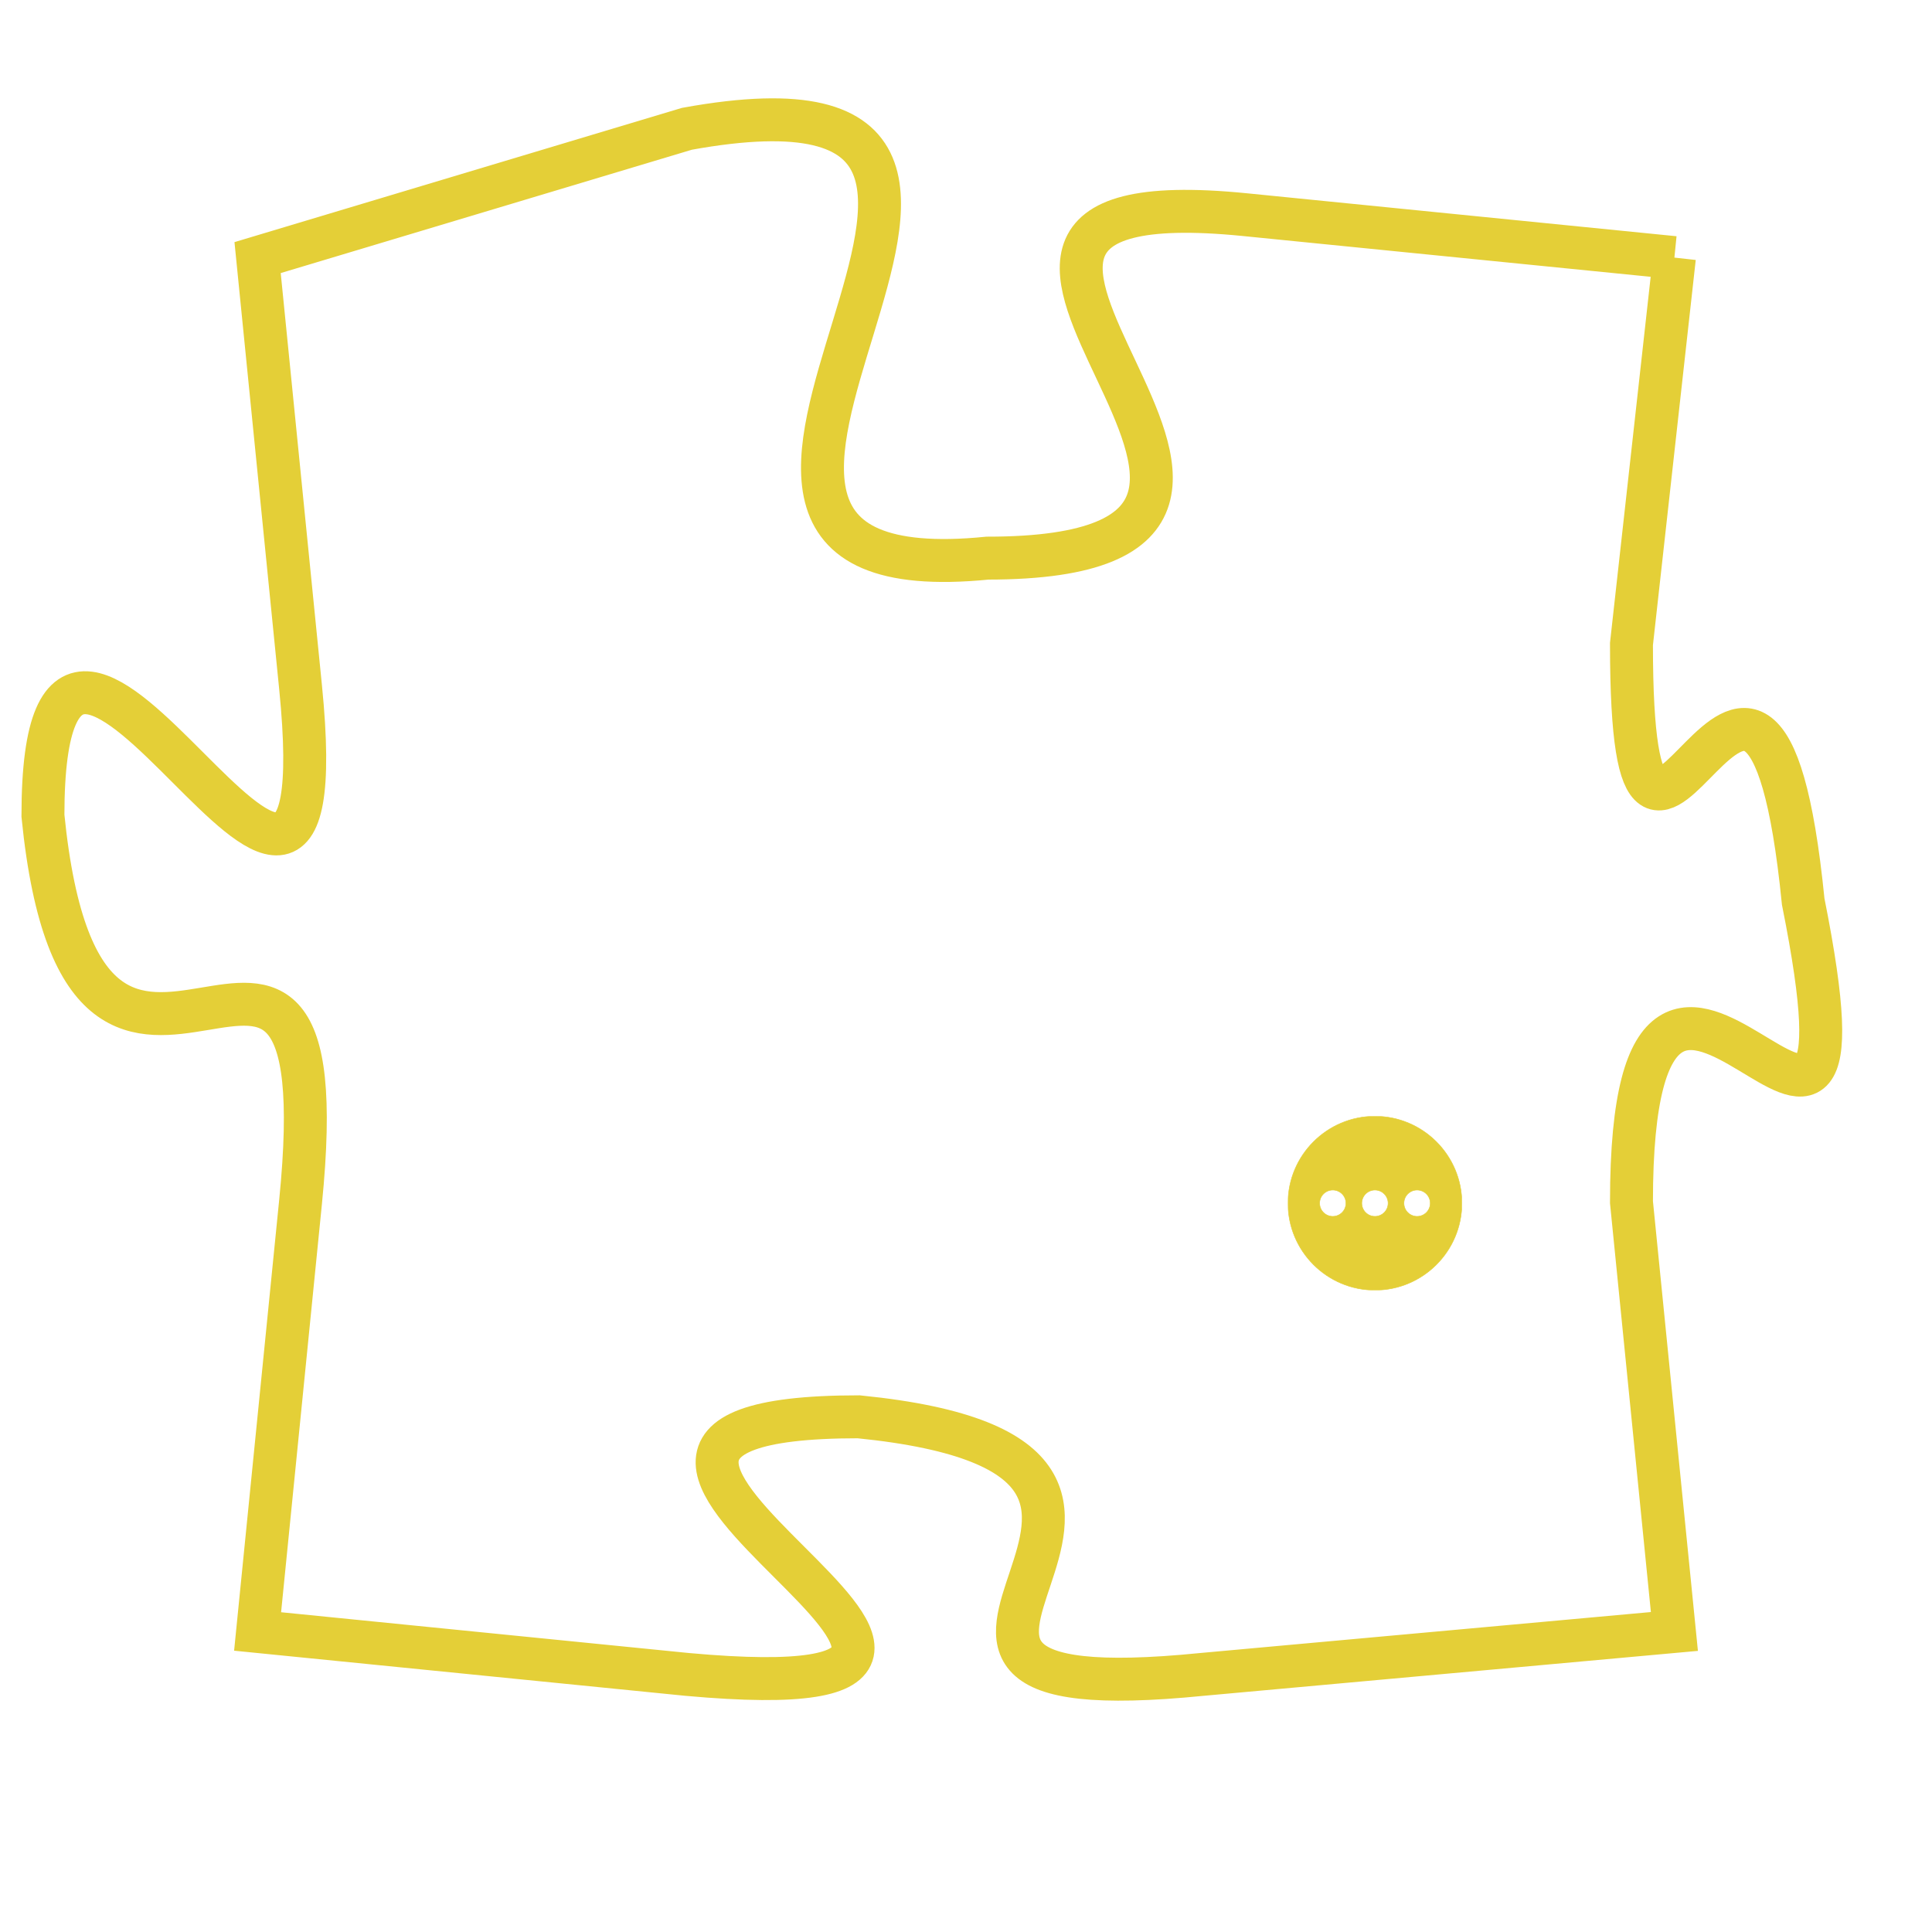 <svg version="1.1" xmlns="http://www.w3.org/2000/svg" xmlns:xlink="http://www.w3.org/1999/xlink" fill="transparent" x="0" y="0" width="350" height="350" preserveAspectRatio="xMinYMin slice"><style type="text/css">.links{fill:transparent;stroke: #E4CF37;}.links:hover{fill:#63D272; opacity:0.4;}</style><defs><g id="allt"><path id="t9466" d="M3531,2304 L3521,2303 C3511,2302 3525,2311 3515,2311 C3505,2312 3519,2299 3508,2301 L3498,2304 3498,2304 L3499,2314 C3500,2324 3493,2308 3493,2317 C3494,2327 3500,2316 3499,2326 L3498,2336 3498,2336 L3508,2337 C3519,2338 3502,2331 3512,2331 C3522,2332 3510,2338 3520,2337 L3531,2336 3531,2336 L3530,2326 C3530,2316 3536,2329 3534,2319 C3533,2309 3530,2322 3530,2313 L3531,2304"/></g><clipPath id="c" clipRule="evenodd" fill="transparent"><use href="#t9466"/></clipPath></defs><svg viewBox="3492 2298 45 41" preserveAspectRatio="xMinYMin meet"><svg width="4380" height="2430"><g><image crossorigin="anonymous" x="0" y="0" href="https://nftpuzzle.license-token.com/assets/completepuzzle.svg" width="100%" height="100%" /><g class="links"><use href="#t9466"/></g></g></svg><svg x="3522" y="2324" height="9%" width="9%" viewBox="0 0 330 330"><g><a xlink:href="https://nftpuzzle.license-token.com/" class="links"><title>See the most innovative NFT based token software licensing project</title><path fill="#E4CF37" id="more" d="M165,0C74.019,0,0,74.019,0,165s74.019,165,165,165s165-74.019,165-165S255.981,0,165,0z M85,190 c-13.785,0-25-11.215-25-25s11.215-25,25-25s25,11.215,25,25S98.785,190,85,190z M165,190c-13.785,0-25-11.215-25-25 s11.215-25,25-25s25,11.215,25,25S178.785,190,165,190z M245,190c-13.785,0-25-11.215-25-25s11.215-25,25-25 c13.785,0,25,11.215,25,25S258.785,190,245,190z"></path></a></g></svg></svg></svg>
